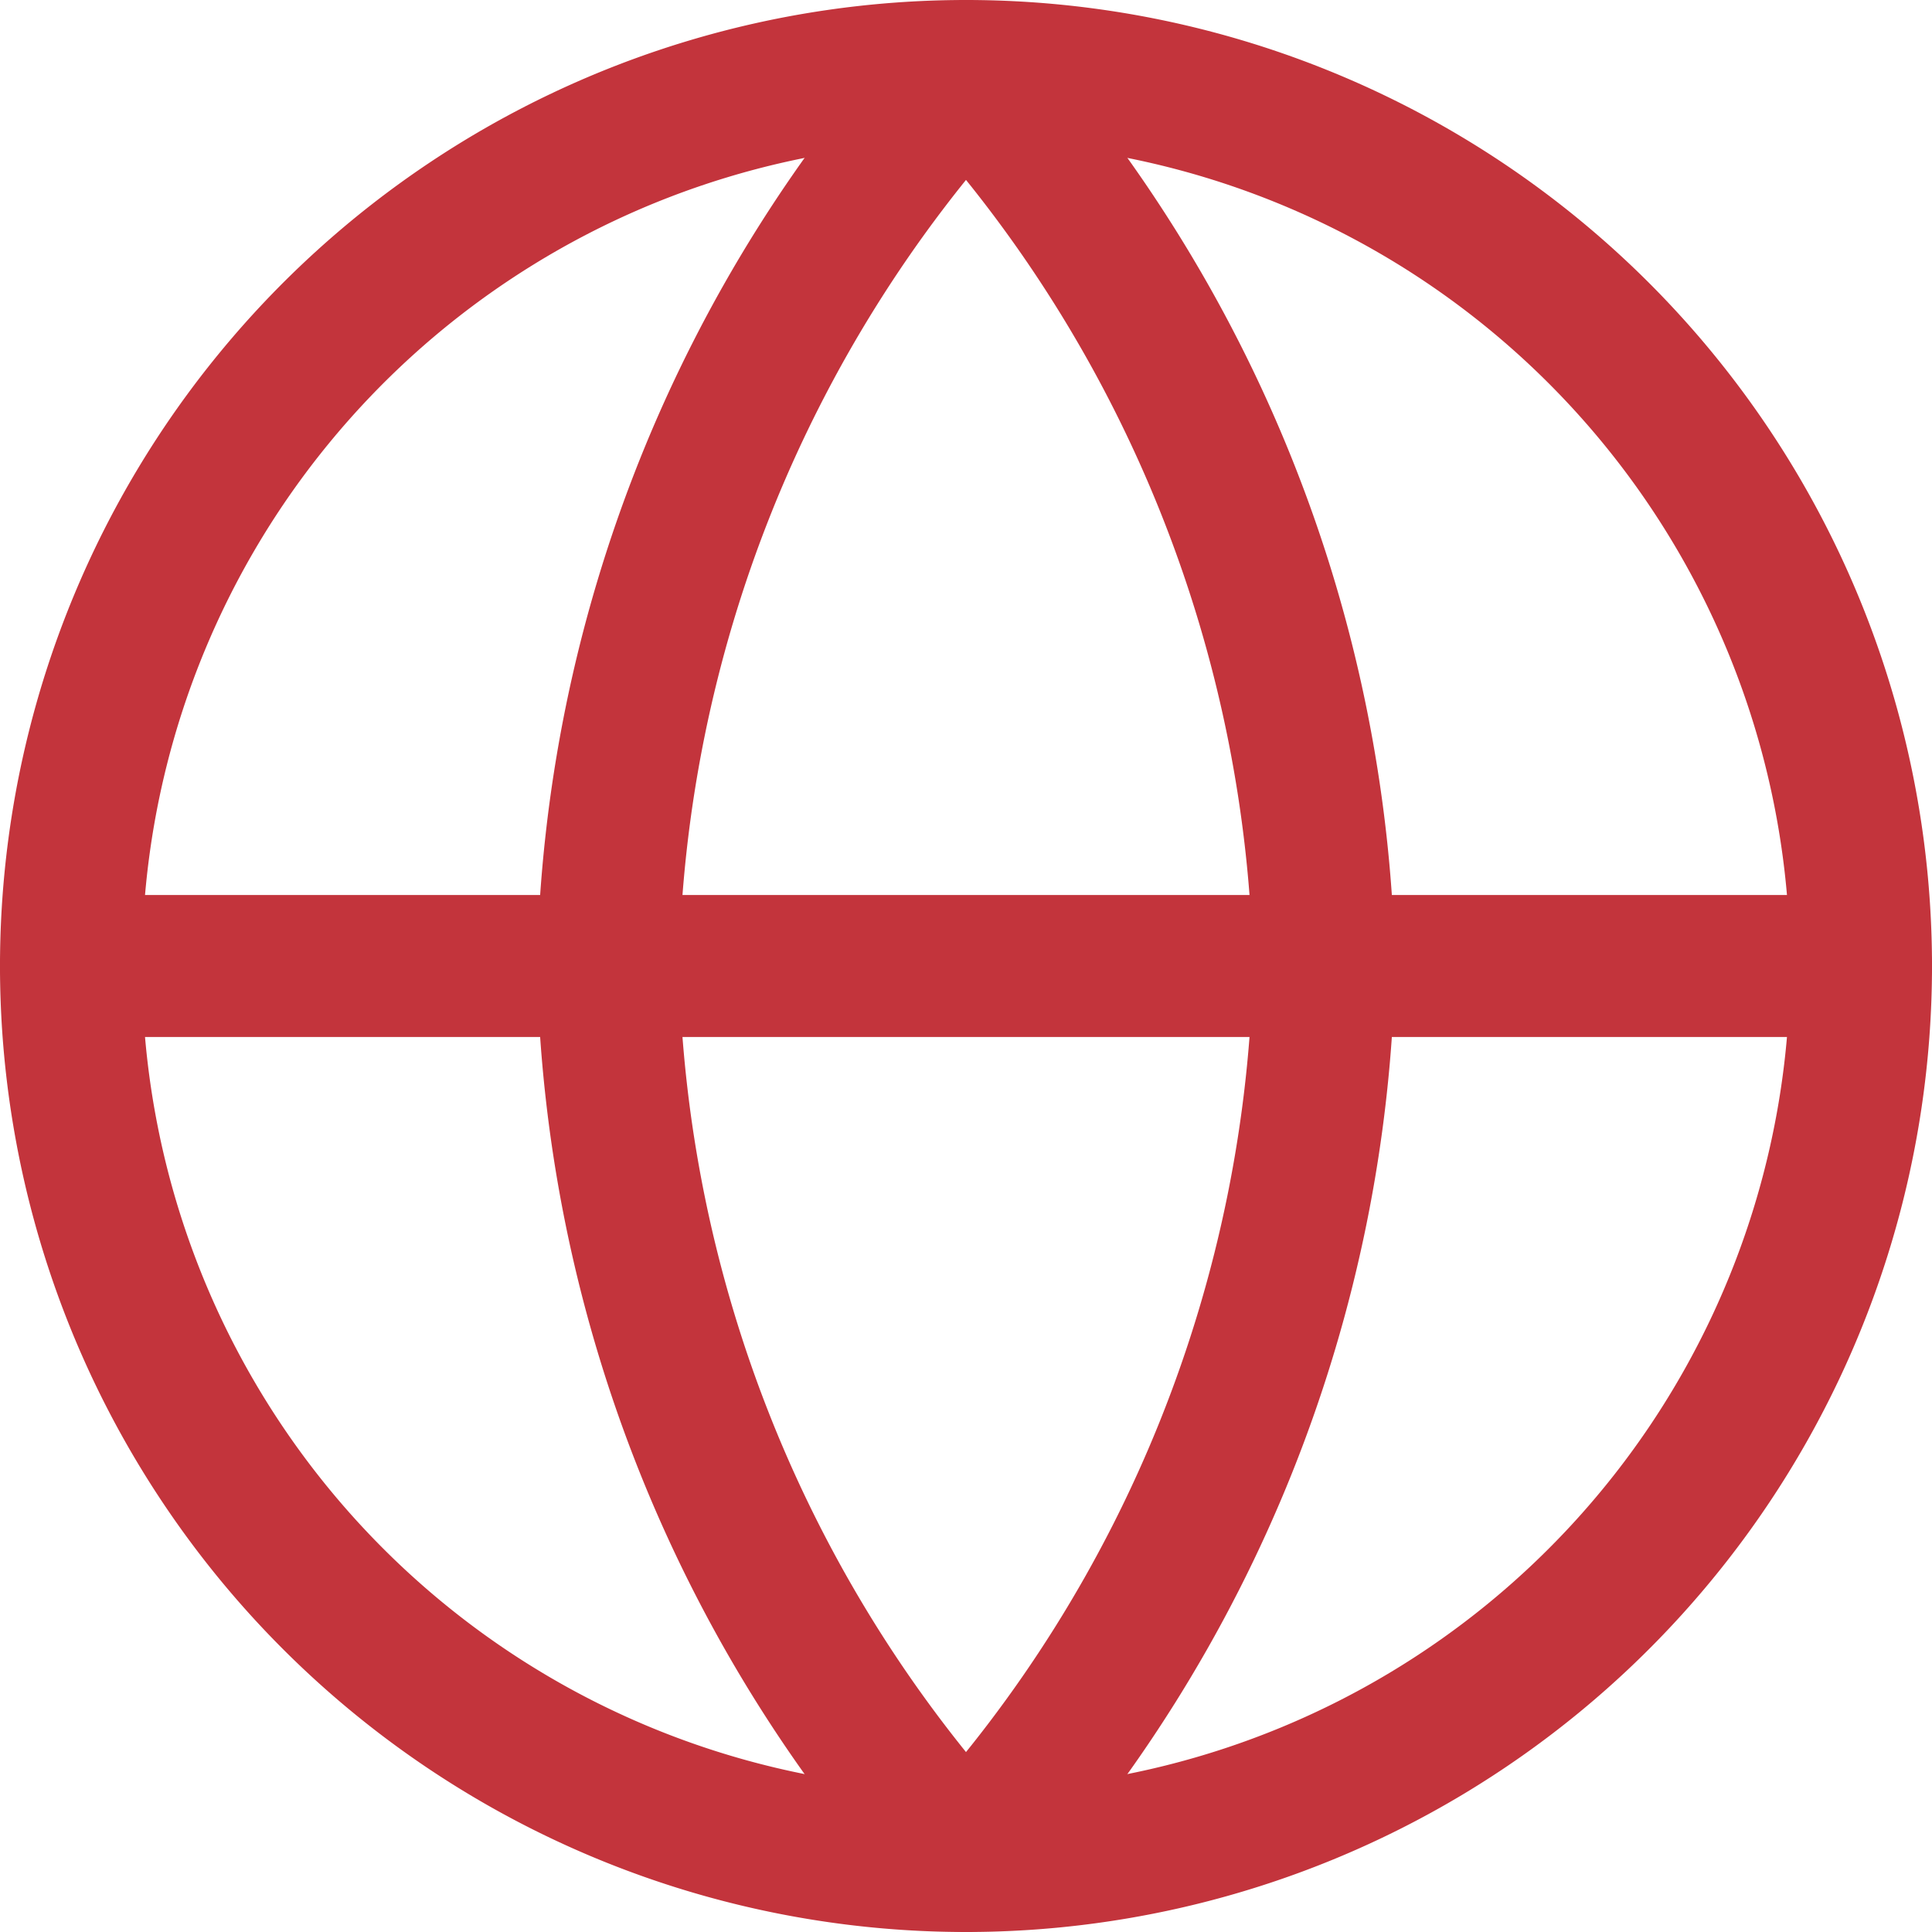 <svg xmlns="http://www.w3.org/2000/svg" width="68.048" height="68.048" viewBox="0 0 68.048 68.048">
  <g id="Icon_feather-globe" data-name="Icon feather-globe" transform="translate(2.5 2.5)">
    <path id="Path_9499" data-name="Path 9499" d="M66.048,34.524A31.524,31.524,0,1,1,34.524,3,31.524,31.524,0,0,1,66.048,34.524Z" transform="translate(-3 -3)" fill="none" stroke="#c3343c" stroke-linecap="round" stroke-linejoin="round" stroke-width="5"/>
    <path id="Path_9500" data-name="Path 9500" d="M3,18H66.048" transform="translate(-3 13.524)" fill="none" stroke="#c3343c" stroke-linecap="round" stroke-linejoin="round" stroke-width="5"/>
    <path id="Path_9501" data-name="Path 9501" d="M24.61,3A48.231,48.231,0,0,1,37.22,34.524,48.231,48.231,0,0,1,24.61,66.048,48.231,48.231,0,0,1,12,34.524,48.232,48.232,0,0,1,24.61,3Z" transform="translate(6.914 -3)" fill="none" stroke="#c3343c" stroke-linecap="round" stroke-linejoin="round" stroke-width="5"/>
  </g>
</svg>
